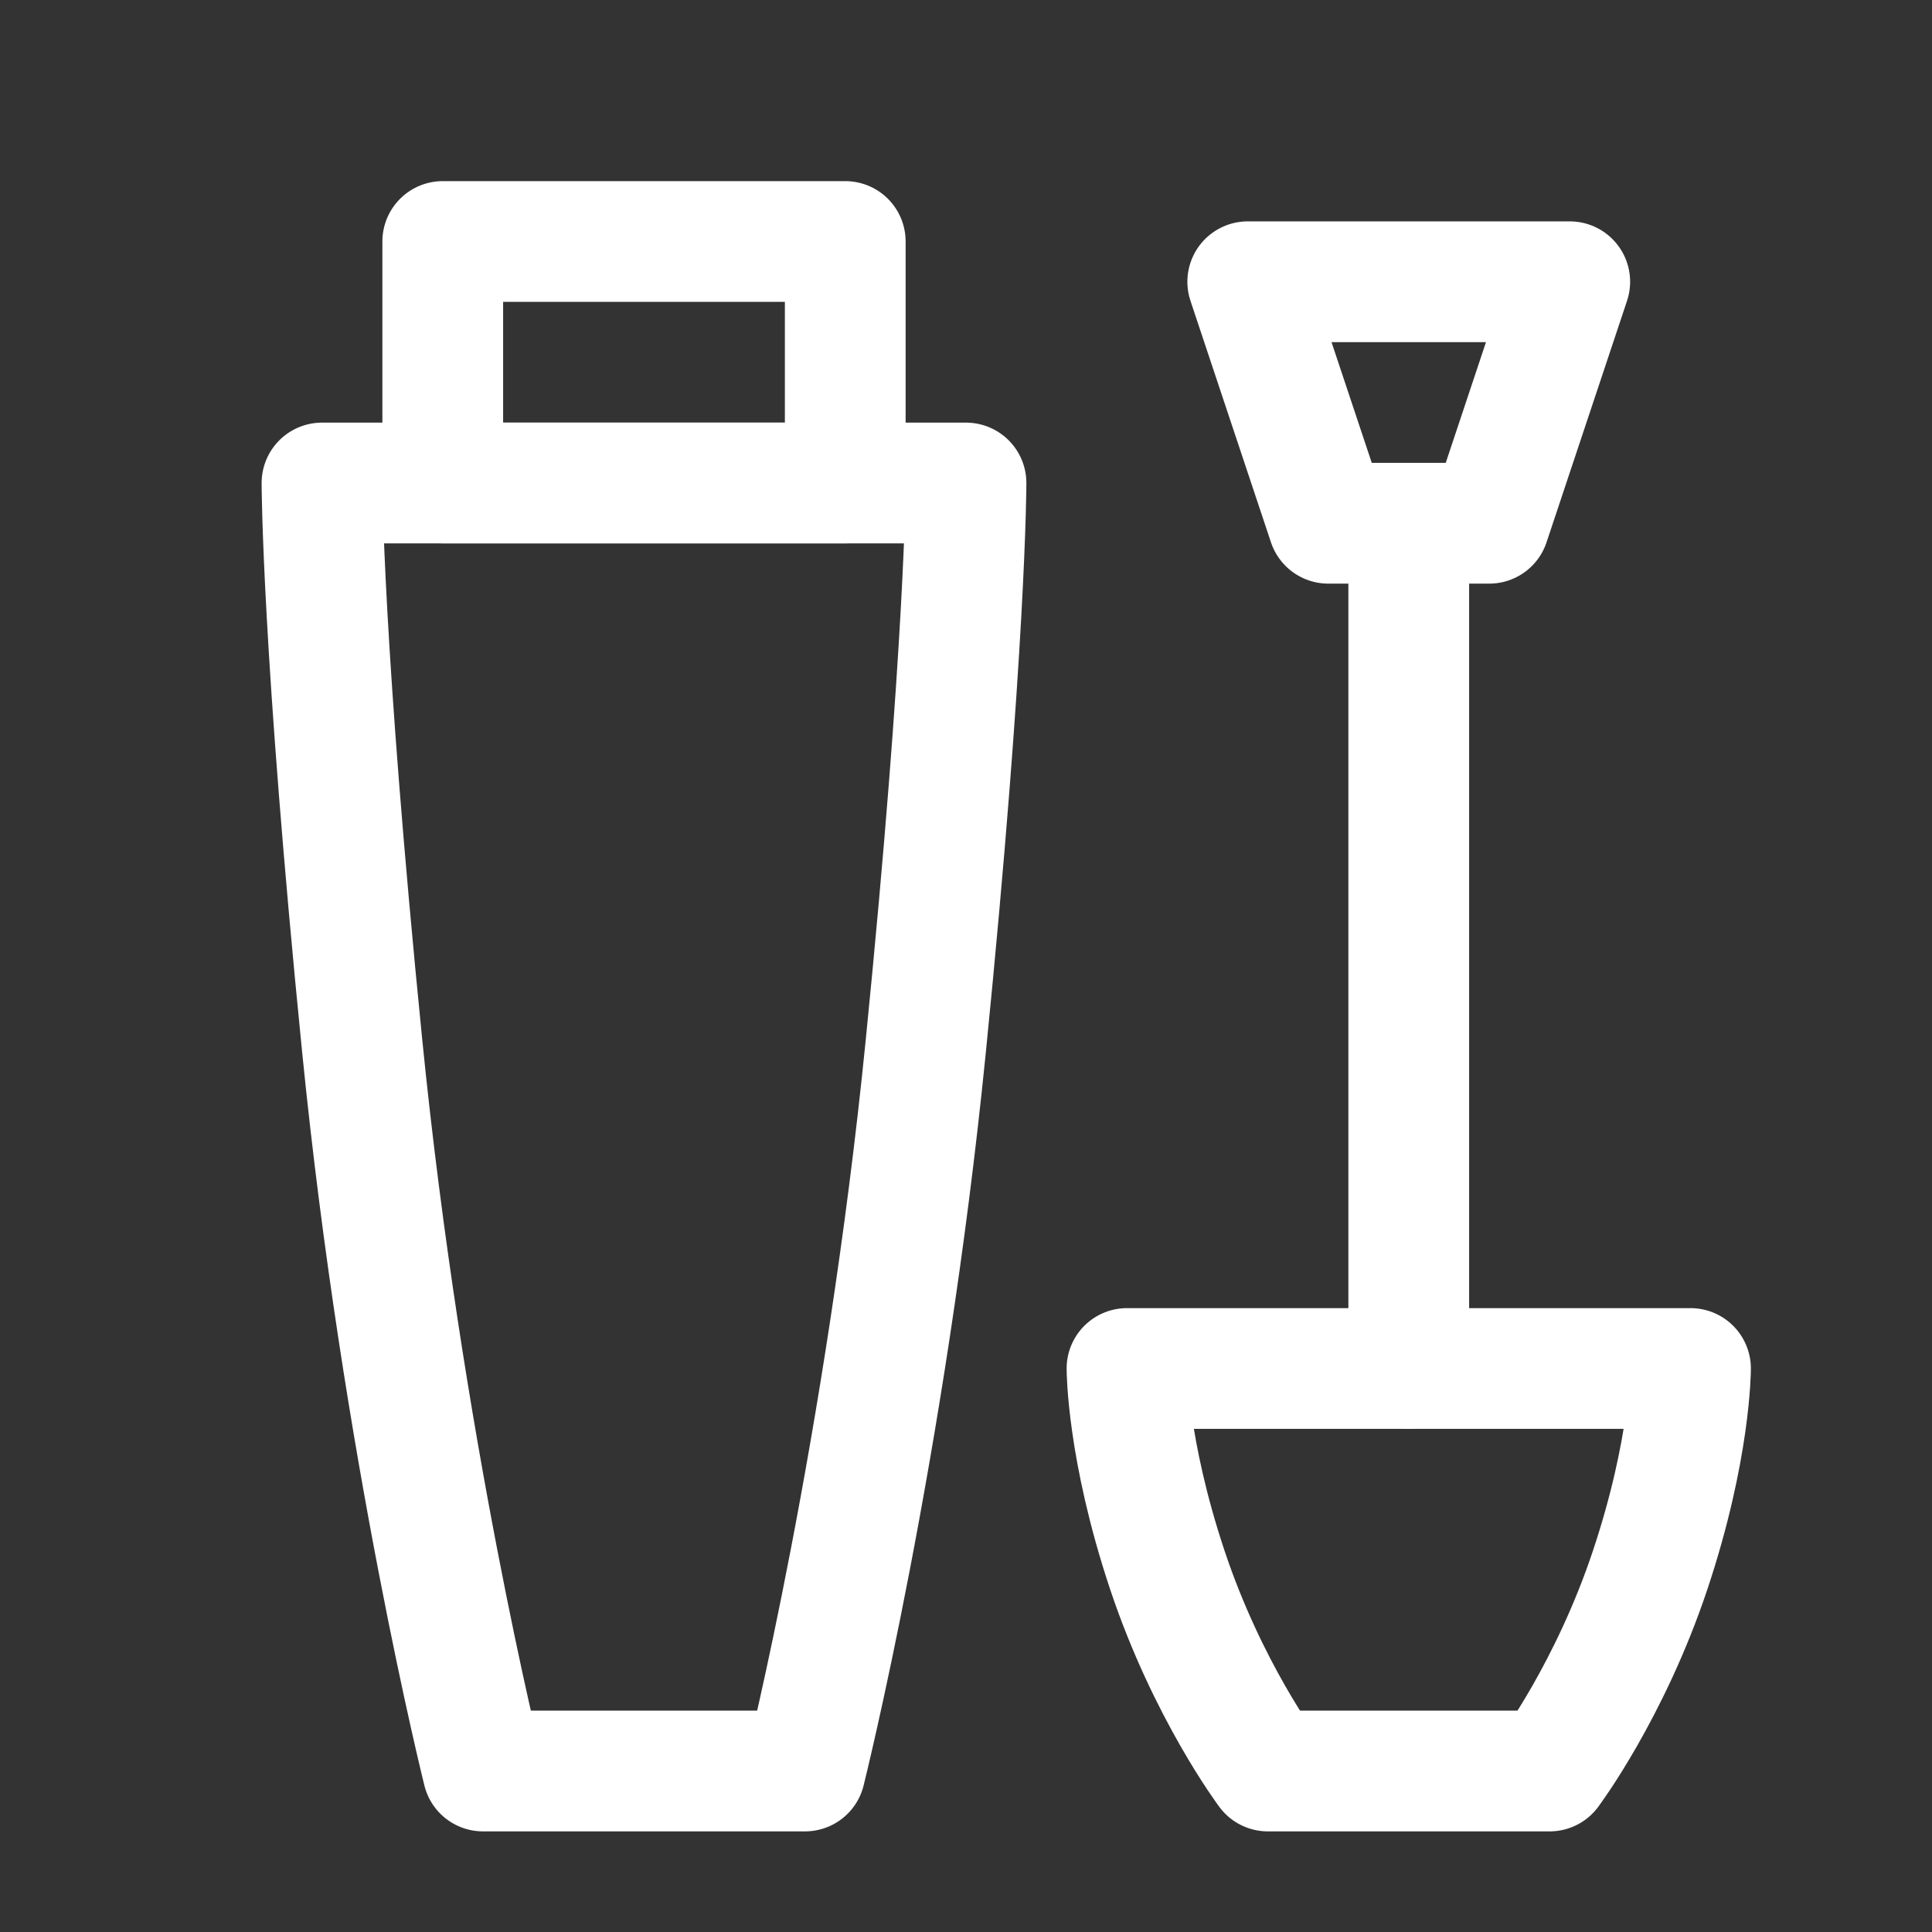 <?xml version="1.0" encoding="UTF-8"?><svg width="32" height="32" viewBox="0 0 48 48" fill="none" xmlns="http://www.w3.org/2000/svg"><rect x="0" y="0" width="48" height="48" fill="#333333" stroke="none"/><path d="M24 12H8C8 12 8 16 9 26C10 36 12 44 12 44H20C20 44 22 36 23 26C24 16 24 12 24 12Z" fill="none" stroke="#ffffff" stroke-width="3" stroke-linecap="round" stroke-linejoin="round"/><path d="M42 34H28C28 34 28 36 29 39C30 42 31.5 44 31.5 44H38.5C38.5 44 40 42 41 39C42 36 42 34 42 34Z" fill="none" stroke="#ffffff" stroke-width="3" stroke-linecap="round" stroke-linejoin="round"/><path d="M35 34V13" stroke="#ffffff" stroke-width="3" stroke-linecap="round"/><path d="M31 7H39L37 13H33L31 7Z" fill="none" stroke="#ffffff" stroke-width="3" stroke-linecap="round" stroke-linejoin="round"/><rect x="11" y="6" width="10" height="6" fill="none" stroke="#ffffff" stroke-width="3" stroke-linecap="round" stroke-linejoin="round"/></svg>